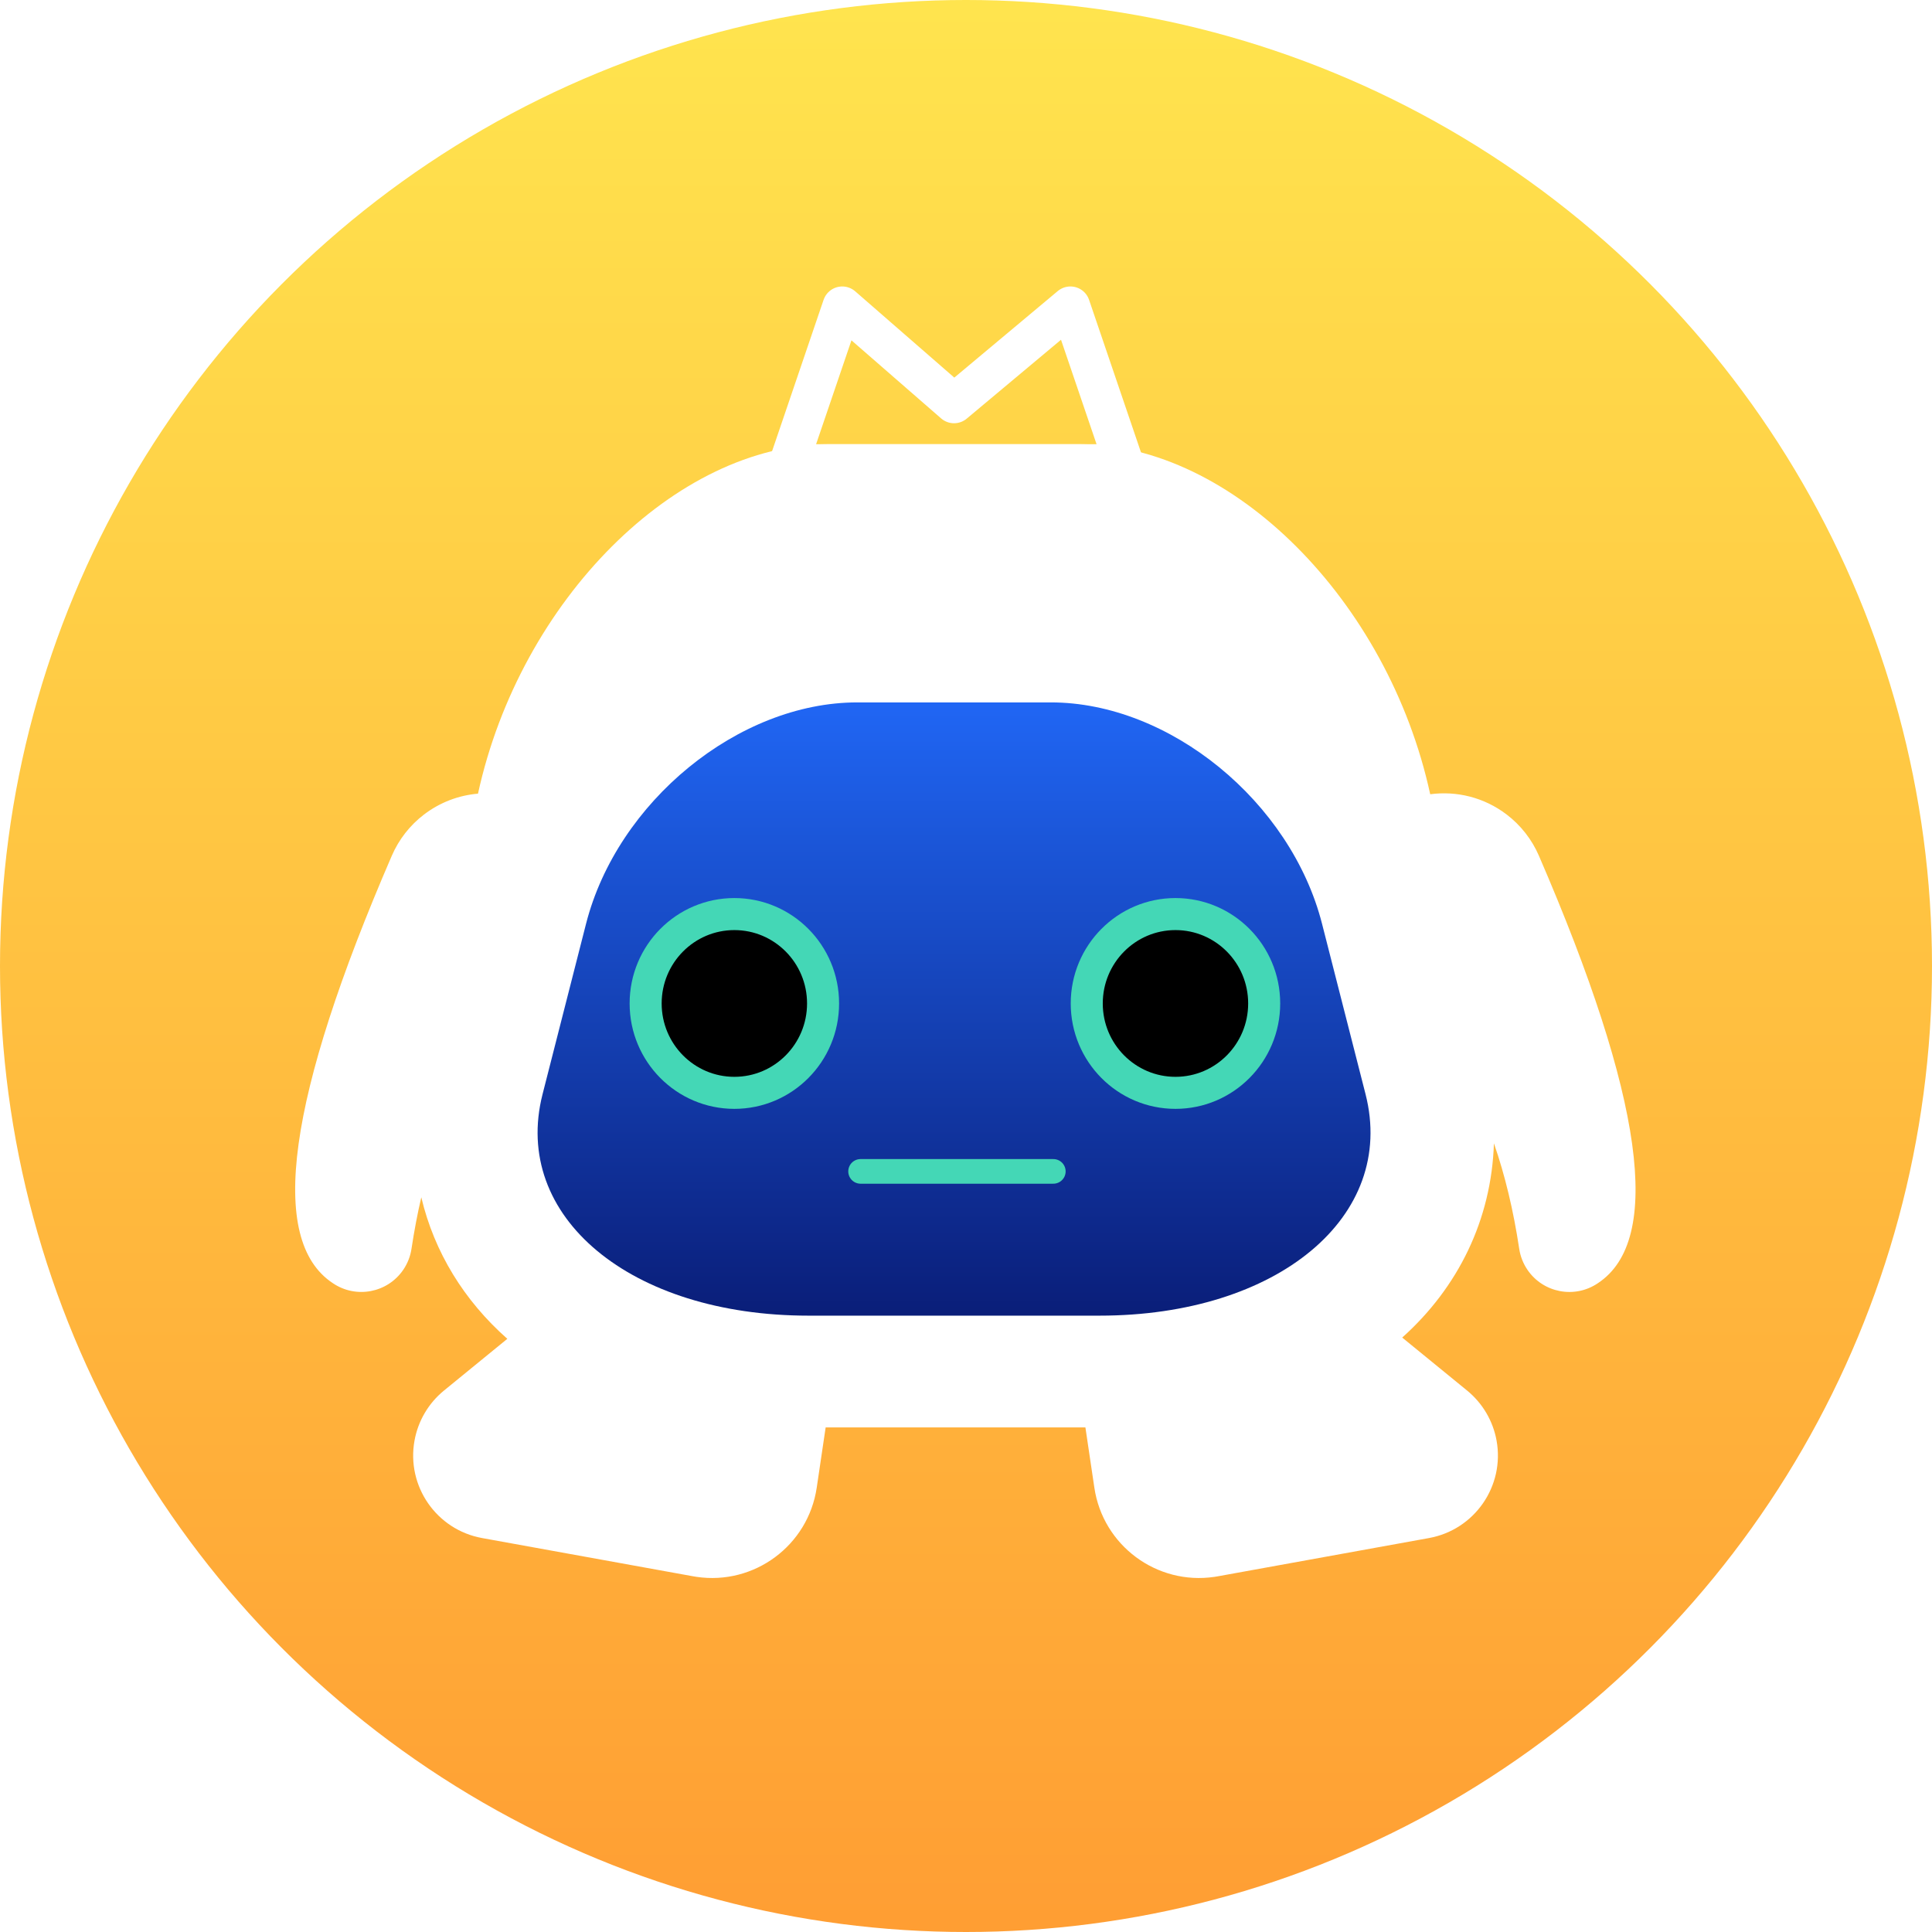 <svg xmlns="http://www.w3.org/2000/svg" xmlns:xlink="http://www.w3.org/1999/xlink" width="98" height="98" viewBox="0 0 98 98">
    <defs>
        <linearGradient id="t8cw6sfy8a" x1="50%" x2="50%" y1="0%" y2="100%">
            <stop offset="0%" stop-color="#FFDE22"/>
            <stop offset="100%" stop-color="#FF8500"/>
        </linearGradient>
        <linearGradient id="4ip1a23b1b" x1="50%" x2="50%" y1="0%" y2="100%">
            <stop offset="0%" stop-color="#2066F4"/>
            <stop offset="100%" stop-color="#0A1E79"/>
        </linearGradient>
        <ellipse id="grpapetzud" cx="23.25" cy="28.9" rx="4.5" ry="4.534"/>
        <ellipse id="bu4q37ln0f" cx="45.625" cy="28.9" rx="4.5" ry="4.534"/>
        <filter id="4eilwa459c" width="173.6%" height="173.1%" x="-36.8%" y="-36.5%" filterUnits="objectBoundingBox">
            <feMorphology in="SourceAlpha" operator="dilate" radius="1.313" result="shadowSpreadOuter1"/>
            <feOffset in="shadowSpreadOuter1" result="shadowOffsetOuter1"/>
            <feMorphology in="SourceAlpha" radius="1.5" result="shadowInner"/>
            <feOffset in="shadowInner" result="shadowInner"/>
            <feComposite in="shadowOffsetOuter1" in2="shadowInner" operator="out" result="shadowOffsetOuter1"/>
            <feGaussianBlur in="shadowOffsetOuter1" result="shadowBlurOuter1" stdDeviation=".5"/>
            <feColorMatrix in="shadowBlurOuter1" values="0 0 0 0 0.267 0 0 0 0 0.843 0 0 0 0 0.714 0 0 0 0.347 0"/>
        </filter>
        <filter id="4tp0couhfe" width="173.6%" height="173.1%" x="-36.8%" y="-36.5%" filterUnits="objectBoundingBox">
            <feMorphology in="SourceAlpha" operator="dilate" radius="1.313" result="shadowSpreadOuter1"/>
            <feOffset in="shadowSpreadOuter1" result="shadowOffsetOuter1"/>
            <feMorphology in="SourceAlpha" radius="1.5" result="shadowInner"/>
            <feOffset in="shadowInner" result="shadowInner"/>
            <feComposite in="shadowOffsetOuter1" in2="shadowInner" operator="out" result="shadowOffsetOuter1"/>
            <feGaussianBlur in="shadowOffsetOuter1" result="shadowBlurOuter1" stdDeviation=".5"/>
            <feColorMatrix in="shadowBlurOuter1" values="0 0 0 0 0.267 0 0 0 0 0.843 0 0 0 0 0.714 0 0 0 0.347 0"/>
        </filter>
    </defs>
    <g fill="none" fill-rule="evenodd">
        <g>
            <g transform="translate(-427 -1796) translate(427 1796)">
                <circle cx="49" cy="49" r="49" fill="url(#t8cw6sfy8a)" opacity=".8"/>
                <g>
                    <path fill="#FFF" d="M11.733 45.91c-2.186-1.932-3.704-4.39-4.363-7.178-.195.835-.36 1.706-.497 2.612-.057.382-.2.746-.417 1.065-.8 1.174-2.4 1.478-3.575.678C-.43 40.9.567 33.673 5.875 21.405c.356-.824.918-1.542 1.63-2.087.826-.63 1.778-.978 2.741-1.06C12.39 8.443 20.299.532 28.024.532h12.739c7.732 0 15.649 7.926 17.784 17.756 1.331-.178 2.73.151 3.882 1.031.713.545 1.275 1.263 1.631 2.087 5.308 12.268 6.306 19.495 2.994 21.682-1.175.8-2.775.496-3.575-.678-.217-.32-.36-.683-.417-1.065-.294-1.949-.721-3.732-1.283-5.35-.126 3.884-1.819 7.314-4.652 9.852l3.291 2.688c.784.641 1.315 1.54 1.495 2.537.419 2.312-1.116 4.526-3.428 4.945l-10.707 1.94c-.056.01-.113.02-.17.028-2.932.435-5.662-1.59-6.097-4.523l-.454-3.058H27.881l-.453 3.058c-.435 2.933-3.165 4.958-6.098 4.523l-.17-.028-10.706-1.94c-2.313-.419-3.847-2.633-3.428-4.945.18-.996.71-1.896 1.495-2.537l3.212-2.623z" transform="translate(14 22)"/>
                    <path fill="url(#4ip1a23b1b)" d="M29.482 13.629h9.823c6.014 0 12.173 5.029 13.756 11.233l2.206 8.64c1.583 6.205-4.459 11.234-13.494 11.234H27.014c-9.035 0-15.077-5.03-13.493-11.233l2.205-8.641c1.583-6.204 7.742-11.233 13.756-11.233z" transform="translate(14 22)"/>
                    <g transform="translate(14 22)">
                        <use fill="#000" filter="url(#4eilwa459c)" xlink:href="#grpapetzud"/>
                        <use stroke="#44D7B6" stroke-width="1.625" xlink:href="#grpapetzud"/>
                    </g>
                    <g transform="translate(14 22)">
                        <use fill="#000" filter="url(#4tp0couhfe)" xlink:href="#bu4q37ln0f"/>
                        <use stroke="#44D7B6" stroke-width="1.625" xlink:href="#bu4q37ln0f"/>
                    </g>
                    <path stroke="#44D7B6" stroke-linecap="round" stroke-width="1.25" d="M29.653 37.418h9.776" transform="translate(14 22)"/>
                </g>
                <path stroke="#FFF" stroke-linecap="round" stroke-linejoin="round" stroke-width="2" d="M40 23.531L42.723 15.531 48.394 20.469 54.296 15.531 57.019 23.531z"/>
            </g>
        </g>
    </g>
</svg>
